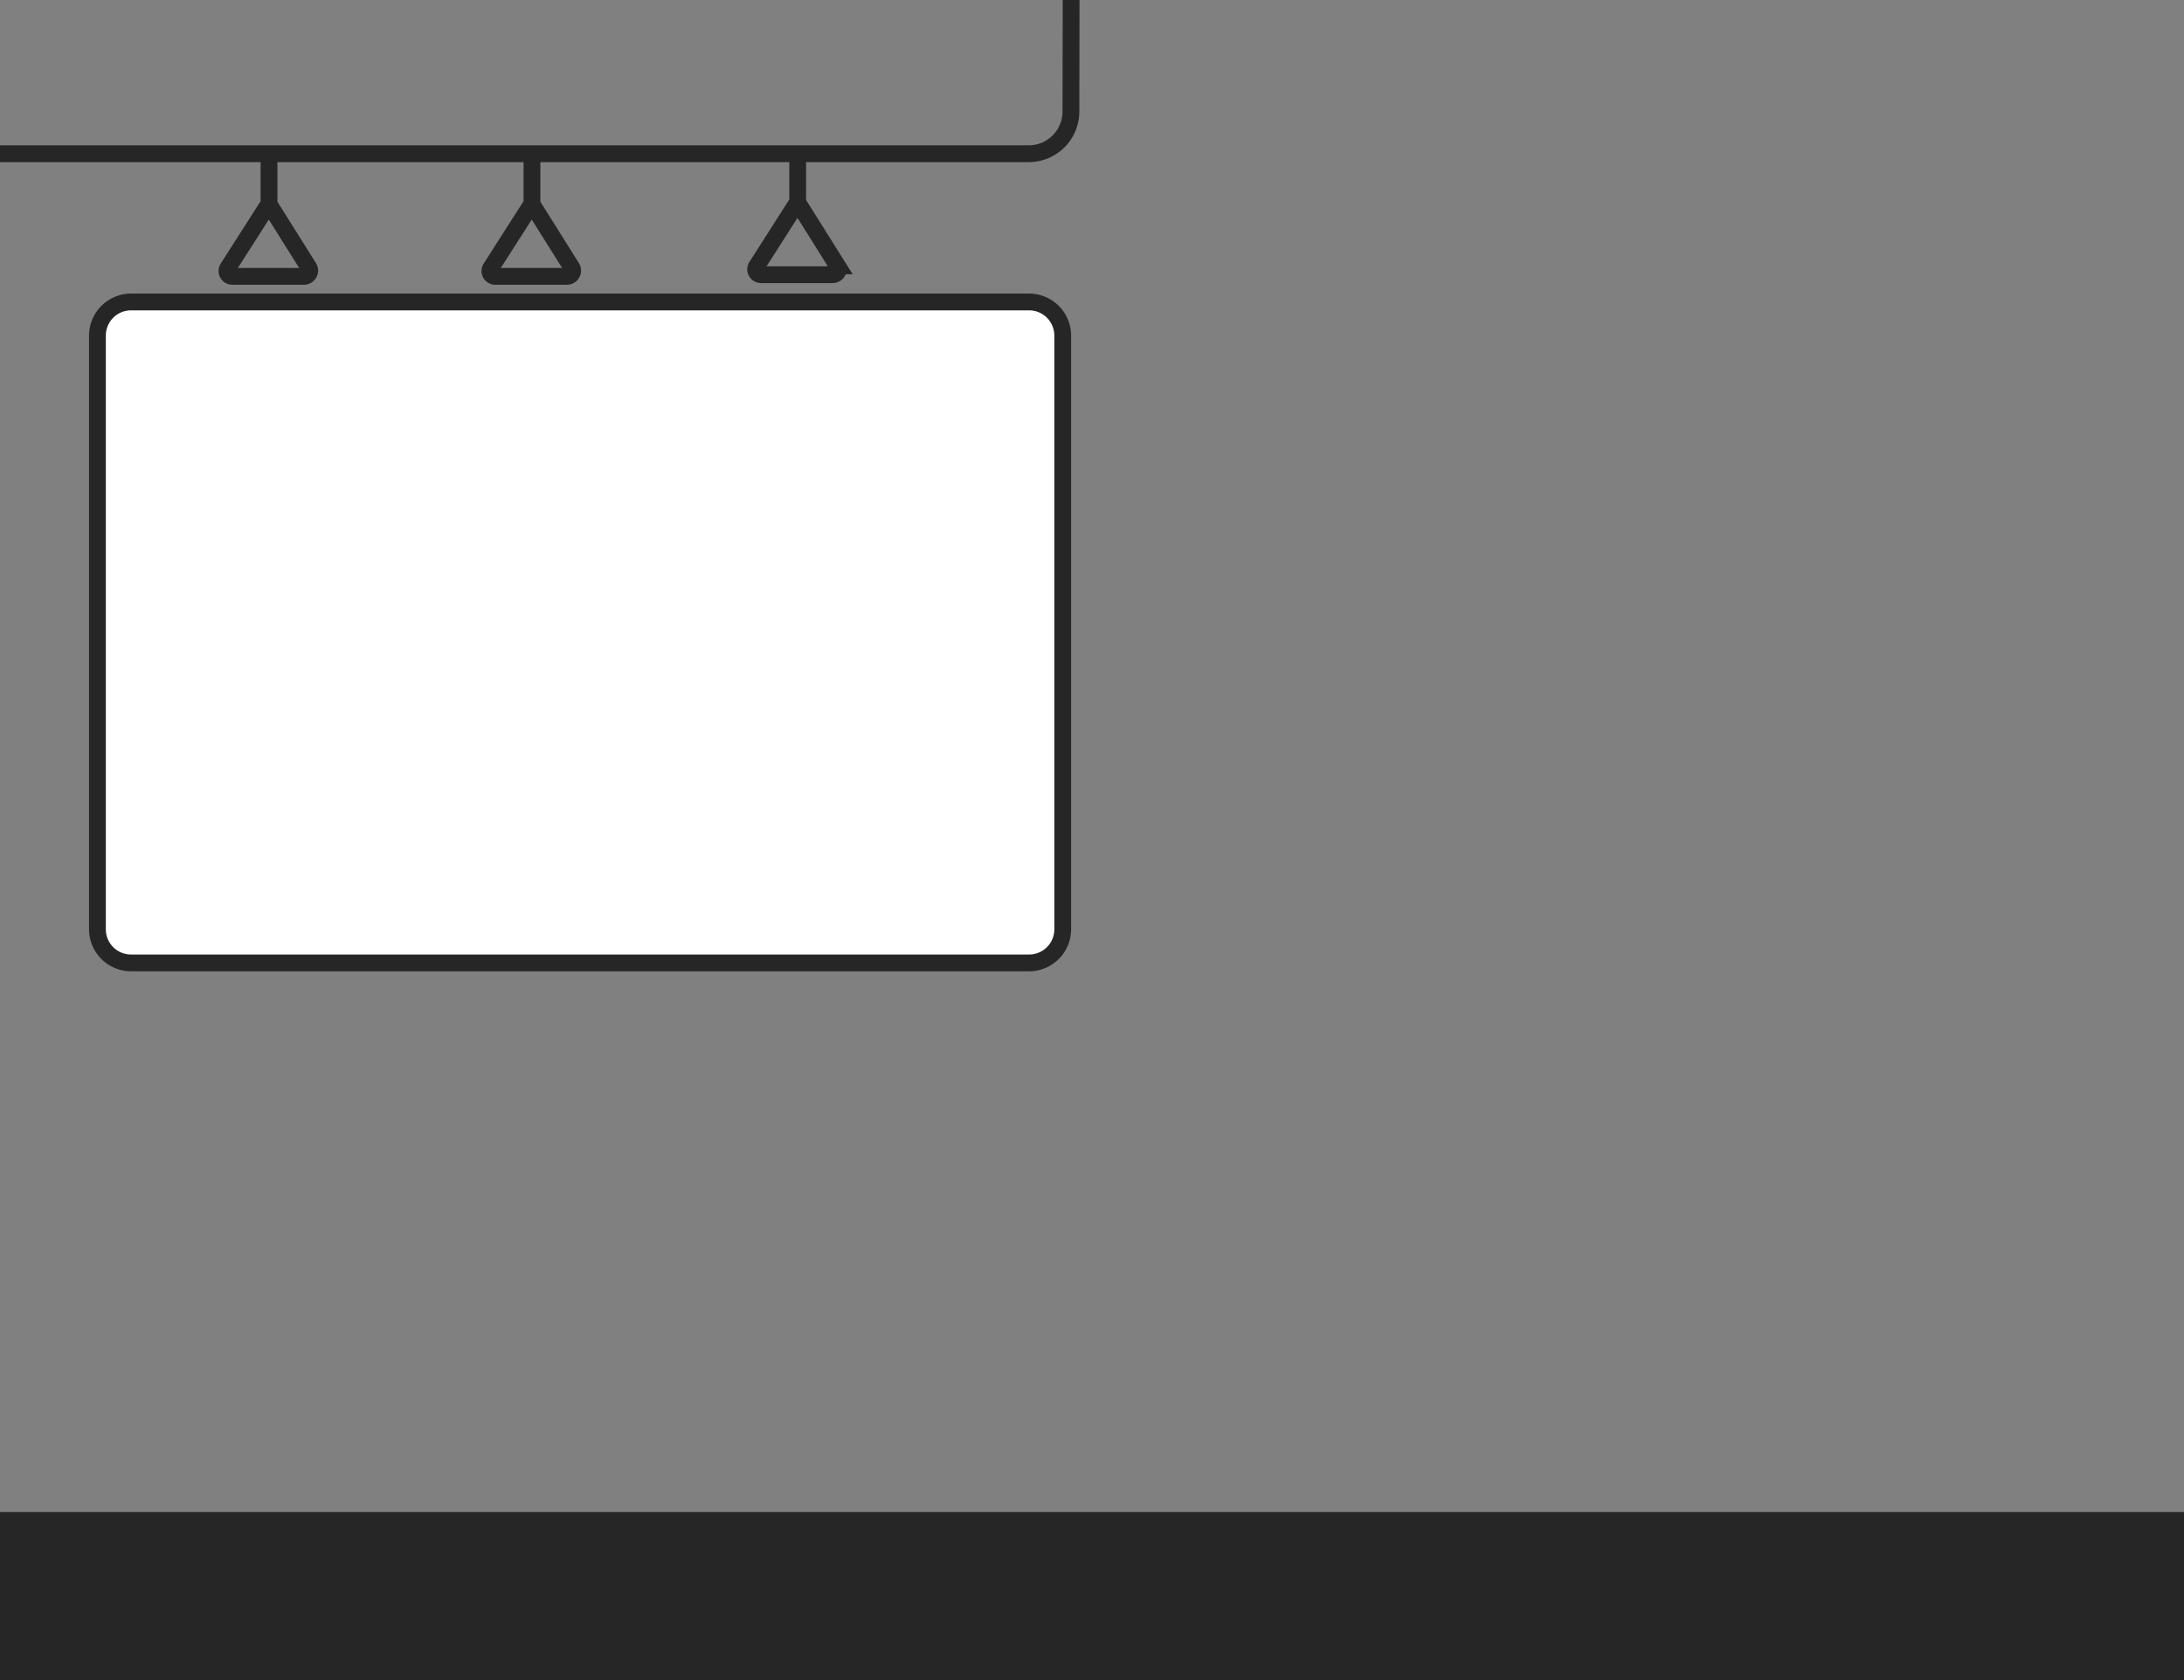 <svg id="Capa_1" data-name="Capa 1" xmlns="http://www.w3.org/2000/svg" viewBox="0 0 1300 1000"><rect x="0" y="0" width="1300" height="1000" fill="#808080" stroke="none"/><defs><style>.cls-1{fill:#fff;}.cls-2{fill:#262626;}.cls-3{fill:none;stroke:#262626;stroke-miterlimit:10;stroke-width:10px;}</style></defs><title>Capa 3-Espacio y referentes</title><g id="_Grupo_" data-name="&lt;Grupo&gt;"><rect class="cls-1" x="57.95" y="179.73" width="574.62" height="393.41" rx="20" ry="20"/><path class="cls-2" d="M612.57,184.73a15,15,0,0,1,15,15V553.14a15,15,0,0,1-15,15H78a15,15,0,0,1-15-15V199.73a15,15,0,0,1,15-15H612.57m0-10H78a25.07,25.07,0,0,0-25,25V553.14a25.07,25.07,0,0,0,25,25H612.57a25.07,25.07,0,0,0,25-25V199.73a25.07,25.07,0,0,0-25-25Z"/></g><path id="_Trazado_" data-name="&lt;Trazado&gt;" class="cls-3" d="M474.82,91.5v29l23.69,37.74a3.43,3.43,0,0,1-2.91,5.26H453a3.2,3.2,0,0,1-2.7-4.92l24.52-38.39"/><path id="_Trazado_2" data-name="&lt;Trazado&gt;" class="cls-3" d="M160.12,92.5v29l23.7,37.74a3.44,3.44,0,0,1-2.92,5.26H138.3a3.2,3.2,0,0,1-2.7-4.92l24.52-38.39"/><path id="_Trazado_3" data-name="&lt;Trazado&gt;" class="cls-3" d="M316.64,92.5v29l23.69,37.74a3.43,3.43,0,0,1-2.91,5.26H294.81a3.19,3.19,0,0,1-2.69-4.92l24.52-38.39"/><g id="_Grupo_2" data-name="&lt;Grupo&gt;"><path class="cls-3" d="M0,91.5H612.45a25.11,25.11,0,0,0,25-25L637.57,0"/></g><rect id="_Rectángulo_" data-name="&lt;Rectángulo&gt;" class="cls-2" y="900" width="1300" height="100" transform="translate(1300 1900) rotate(180)"/></svg>